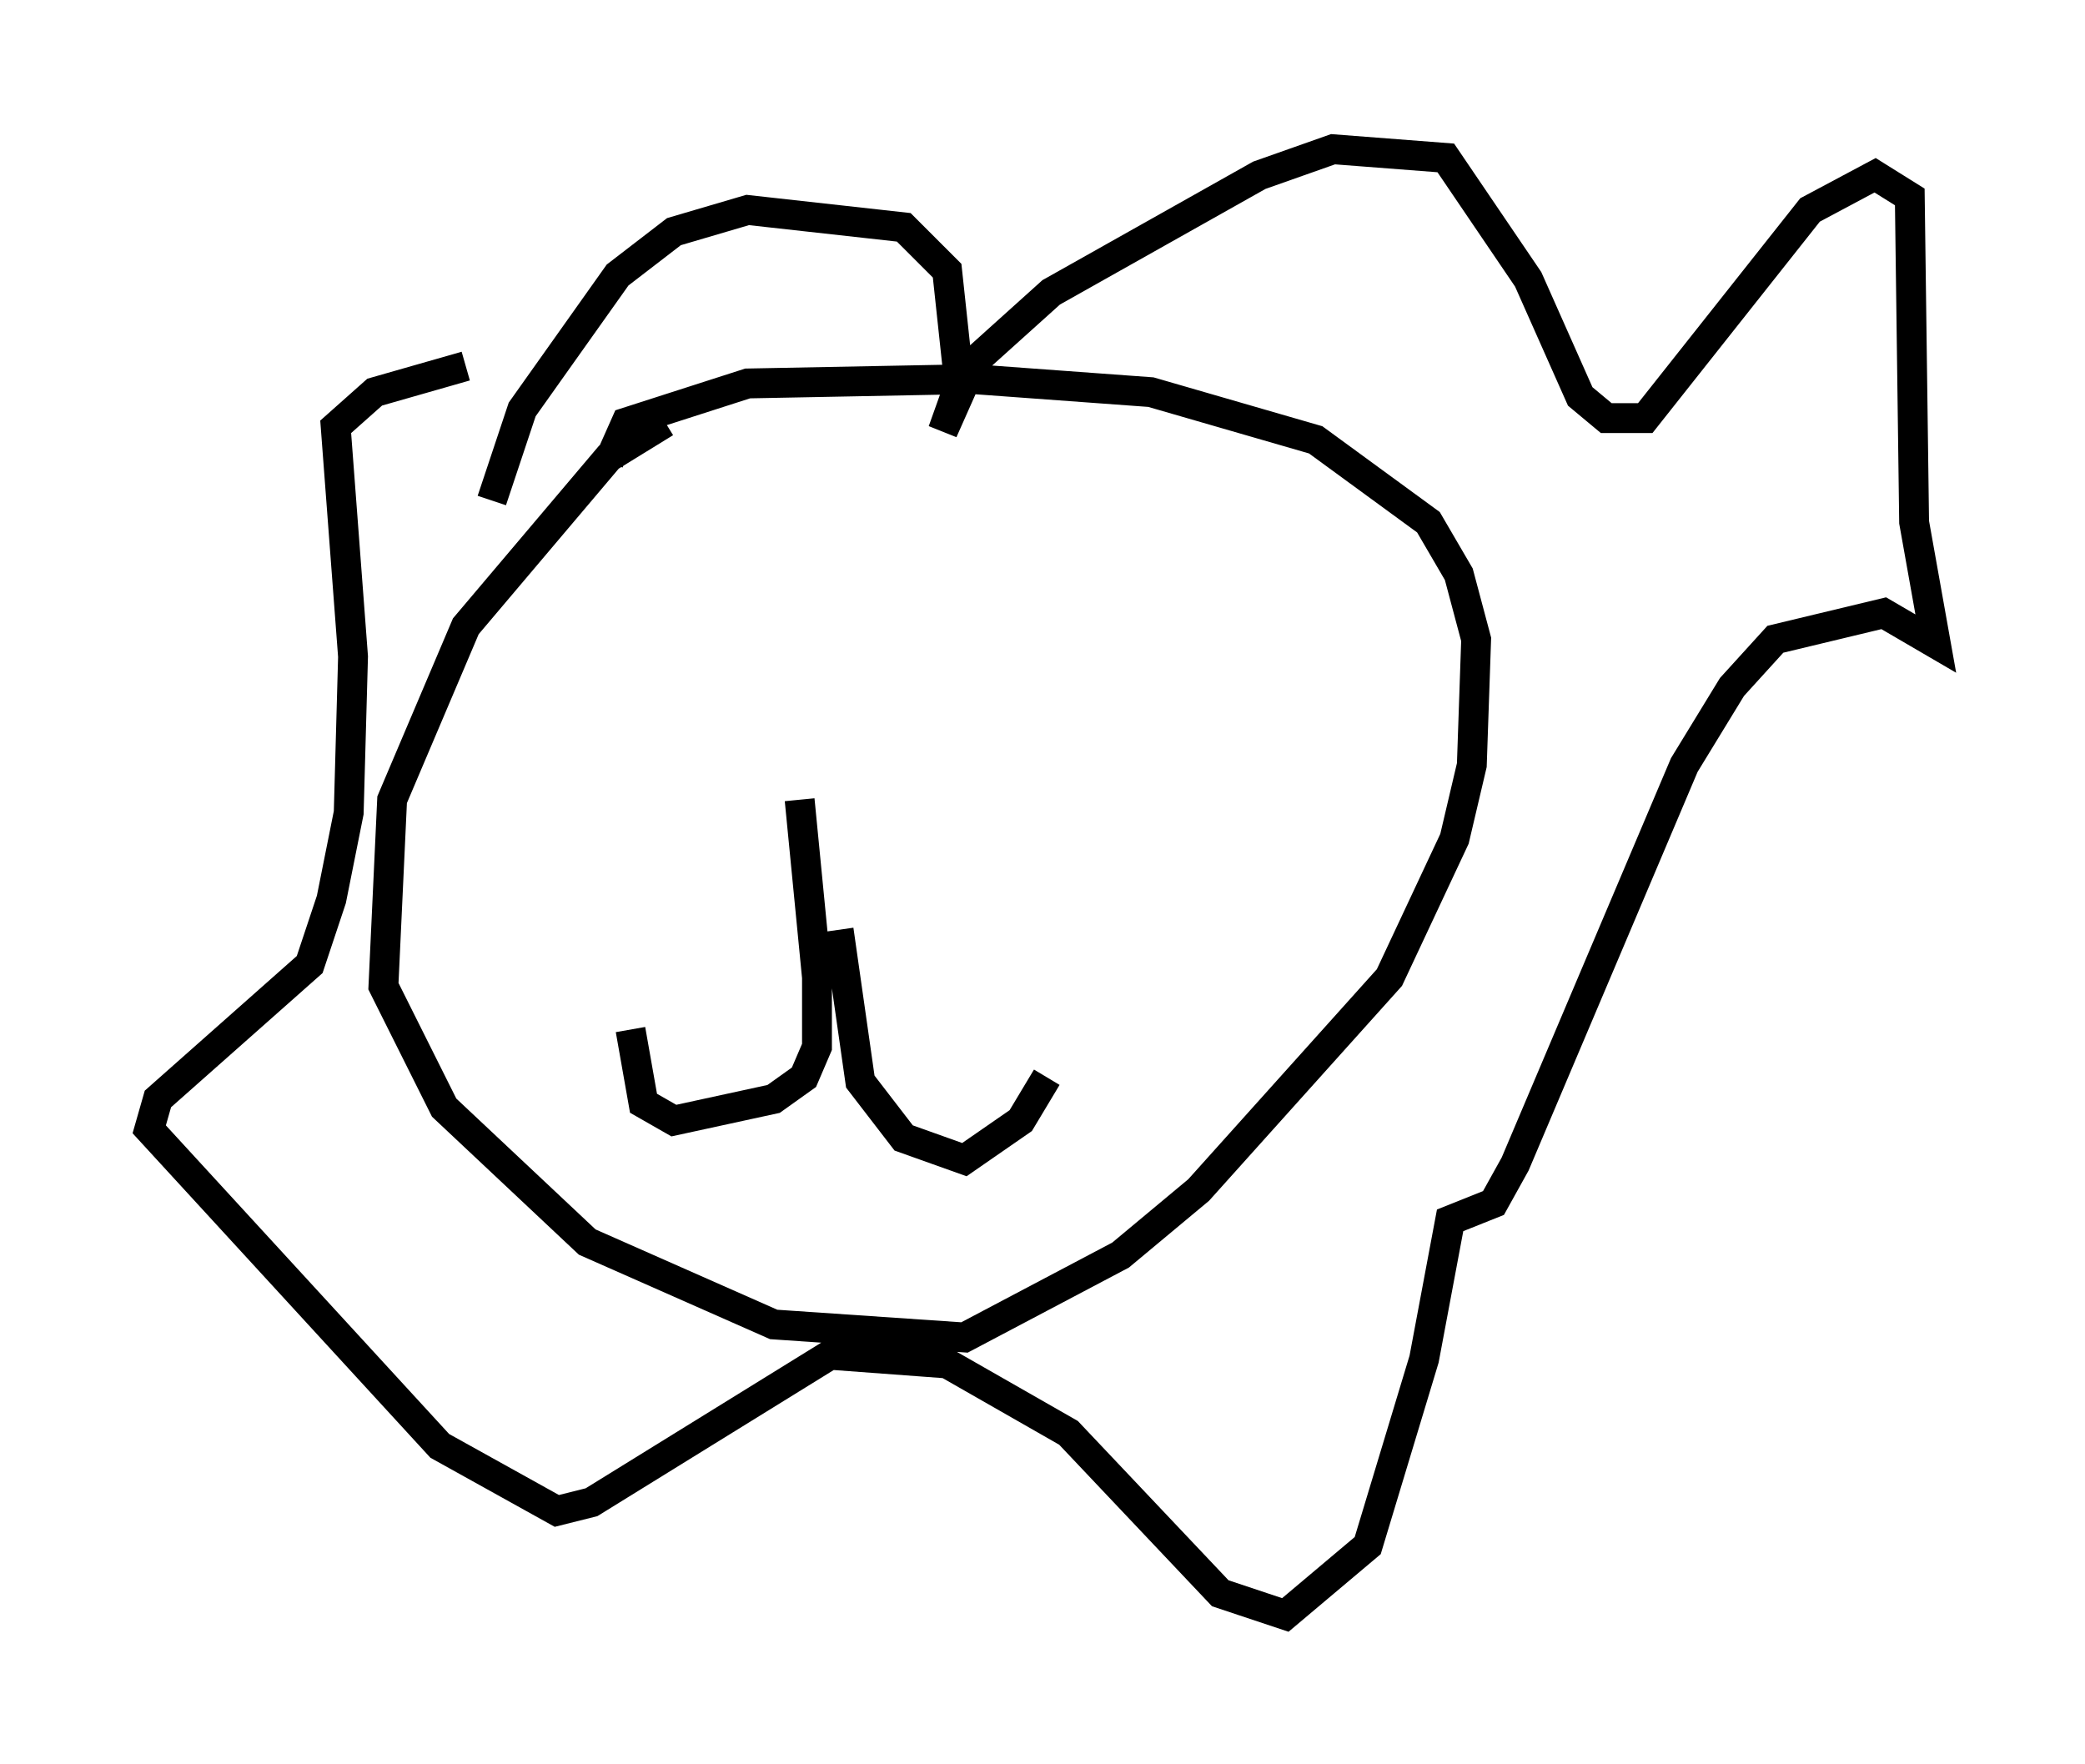 <?xml version="1.0" encoding="utf-8" ?>
<svg baseProfile="full" height="59.095" version="1.1" width="69.843" xmlns="http://www.w3.org/2000/svg" xmlns:ev="http://www.w3.org/2001/xml-events" xmlns:xlink="http://www.w3.org/1999/xlink"><defs /><rect fill="white" height="59.095" width="69.843" x="0" y="0" /><path d="M25.045, 13.279 m-2.76, 0.872 l-1.888, 1.162 -4.793, 5.665 l-2.469, 5.81 -0.291, 6.246 l2.034, 4.067 4.793, 4.503 l6.246, 2.76 6.391, 0.436 l5.229, -2.76 2.615, -2.179 l6.391, -7.117 2.179, -4.648 l0.581, -2.469 0.145, -4.212 l-0.581, -2.179 -1.017, -1.743 l-3.777, -2.76 -5.52, -1.598 l-5.955, -0.436 -7.553, 0.145 l-4.067, 1.307 -0.581, 1.307 m-3.922, 1.307 l1.017, -3.05 3.196, -4.503 l1.888, -1.453 2.469, -0.726 l5.229, 0.581 1.453, 1.453 l0.436, 4.067 -0.581, 1.307 l0.726, -2.034 2.905, -2.615 l6.972, -3.922 2.469, -0.872 l3.777, 0.291 2.76, 4.067 l1.743, 3.922 0.872, 0.726 l1.307, 0.0 5.52, -6.972 l2.179, -1.162 1.162, 0.726 l0.145, 10.894 0.726, 4.067 l-1.743, -1.017 -3.631, 0.872 l-1.453, 1.598 -1.598, 2.615 l-5.665, 13.363 -0.726, 1.307 l-1.453, 0.581 -0.872, 4.648 l-1.888, 6.246 -2.76, 2.324 l-2.179, -0.726 -5.084, -5.374 l-4.067, -2.324 -3.922, -0.291 l-7.989, 4.939 -1.162, 0.291 l-3.922, -2.179 -9.732, -10.603 l0.291, -1.017 5.084, -4.503 l0.726, -2.179 0.581, -2.905 l0.145, -5.229 -0.581, -7.698 l1.307, -1.162 3.05, -0.872 m11.184, 14.525 l0.581, 5.955 0.0, 2.324 l-0.436, 1.017 -1.017, 0.726 l-3.341, 0.726 -1.017, -0.581 l-0.436, -2.469 m6.972, -3.341 l0.726, 5.084 1.453, 1.888 l2.034, 0.726 1.888, -1.307 l0.872, -1.453 m-11.475, -17.285 " fill="none" stroke="black" stroke-width="1" /></svg>